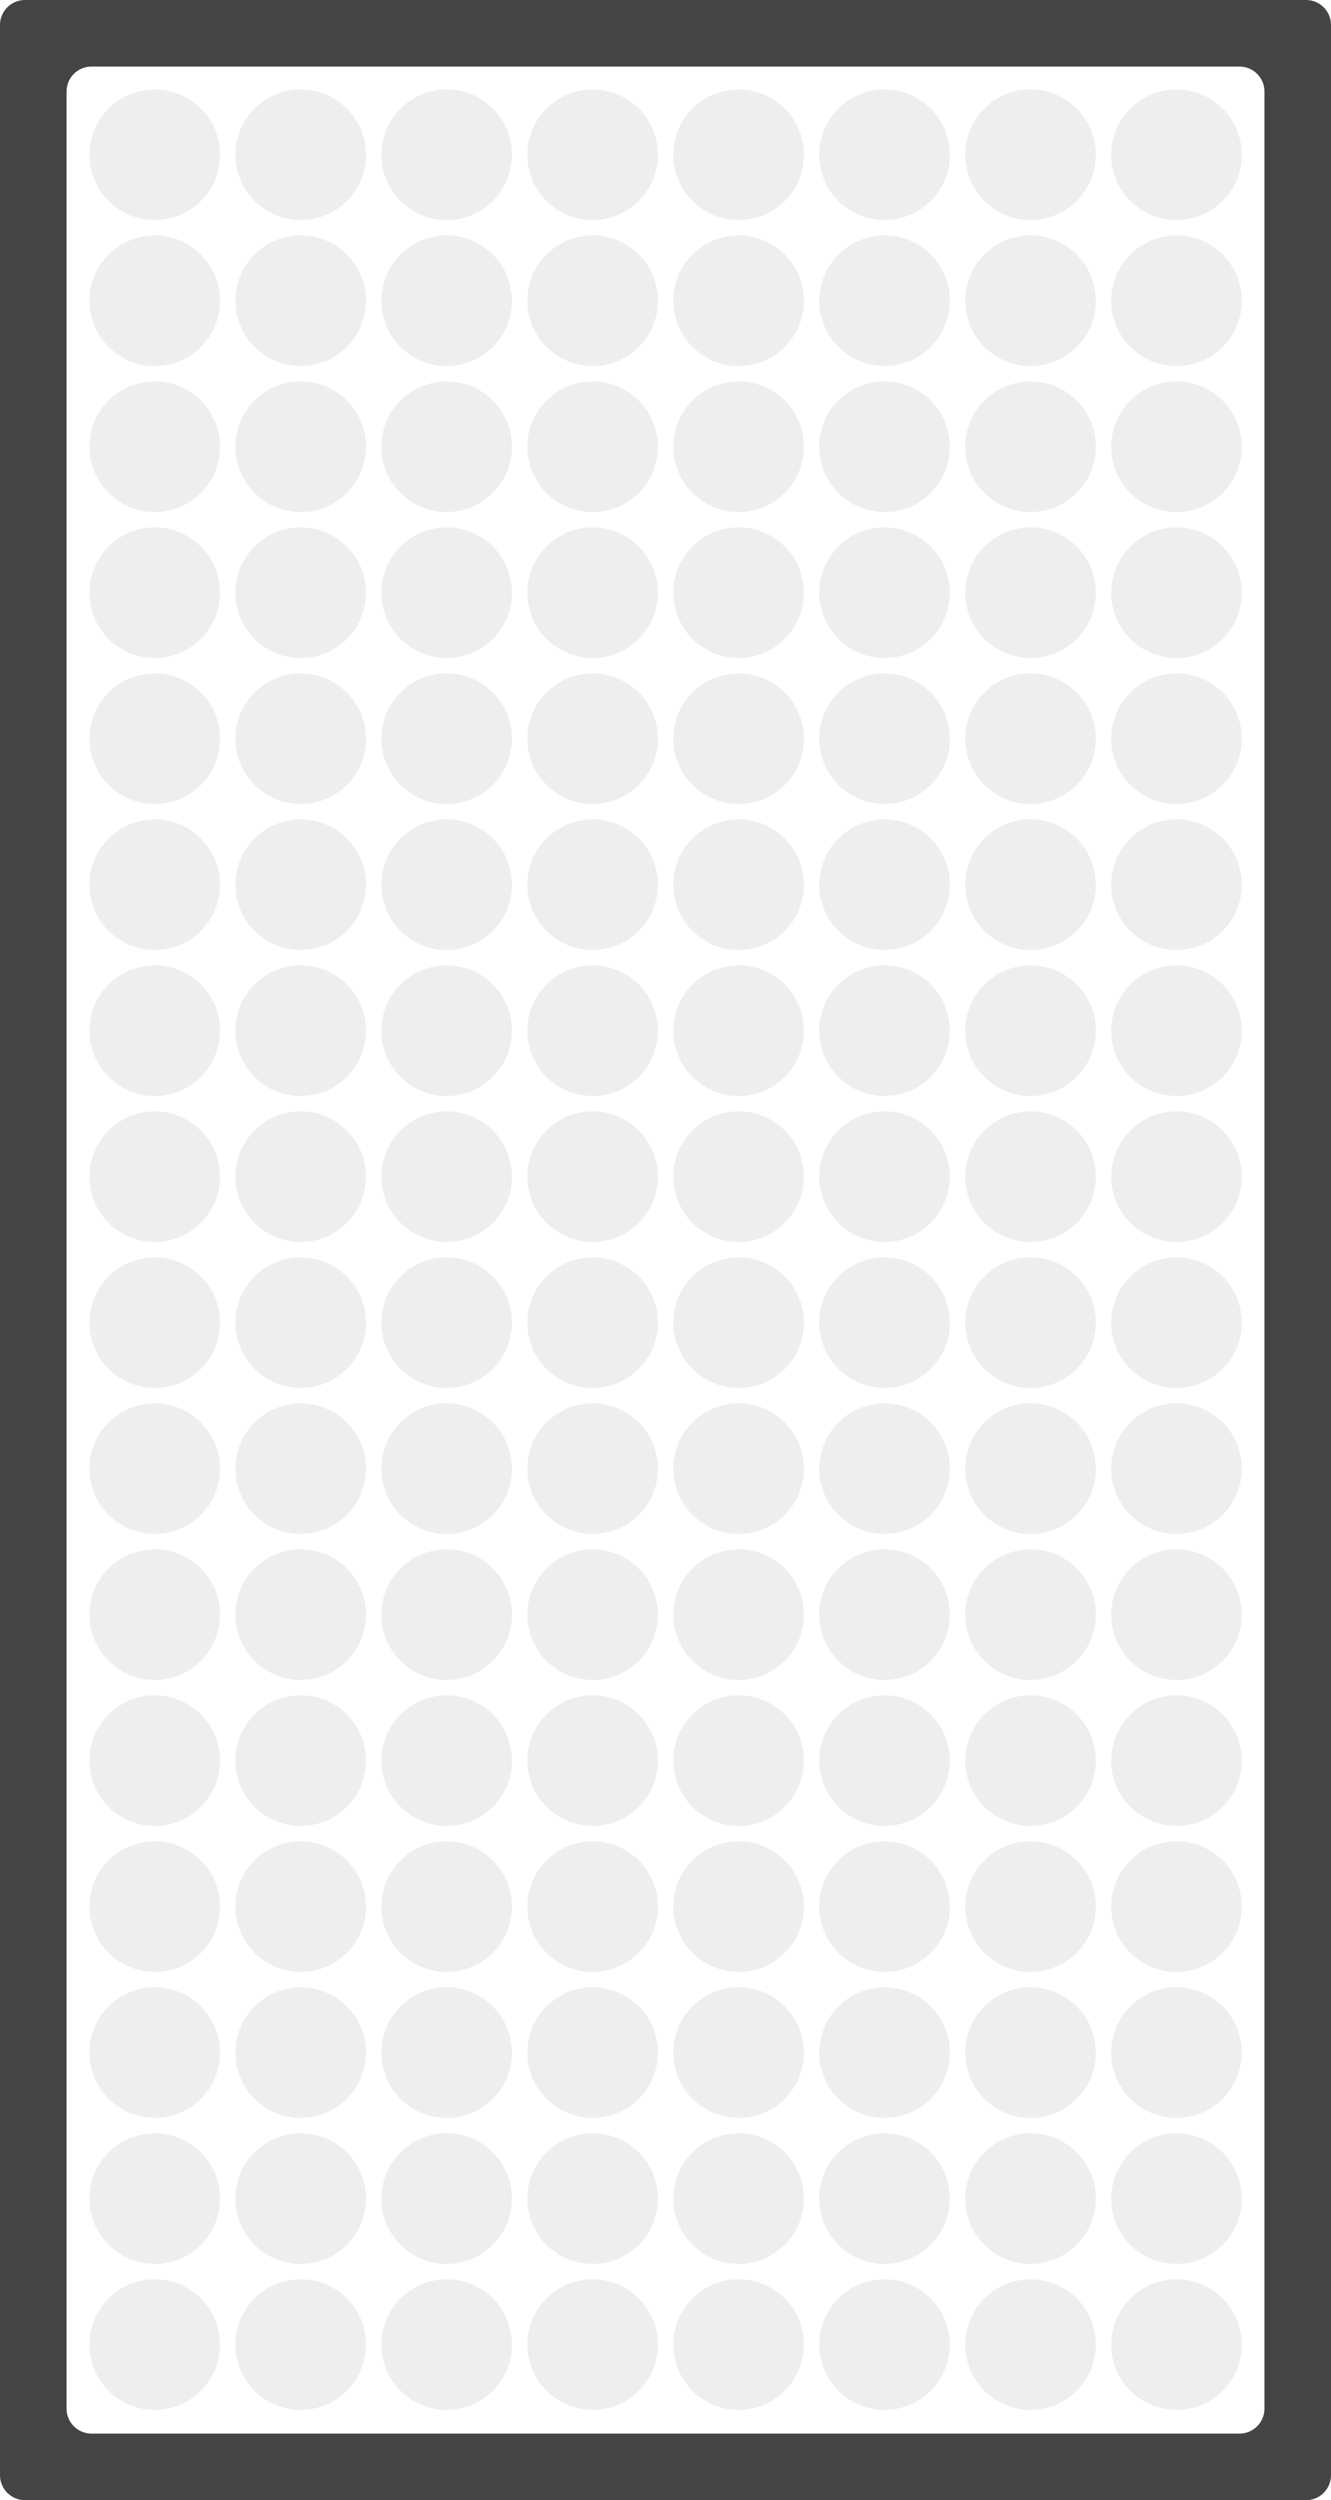 <svg width="640" height="1202" viewBox="0 0 640 1202" fill="none" xmlns="http://www.w3.org/2000/svg">
<g id="Group 34">
<g id="Group 33">
<path id="Ellipse 190" d="M144.587 955.432C161.928 955.432 175.986 969.49 175.986 986.831C175.986 1004.17 161.928 1018.23 144.587 1018.23C127.245 1018.23 113.187 1004.17 113.187 986.831C113.187 969.49 127.245 955.432 144.587 955.432Z" fill="#C4C4C4" fill-opacity="0.3"/>
<path id="Ellipse 191" d="M144.587 885.244C161.928 885.244 175.986 899.302 175.986 916.644C175.986 933.985 161.928 948.043 144.587 948.043C127.245 948.043 113.187 933.985 113.187 916.644C113.187 899.302 127.245 885.244 144.587 885.244Z" fill="#C4C4C4" fill-opacity="0.3"/>
<path id="Ellipse 192" d="M144.587 815.057C161.928 815.057 175.986 829.115 175.986 846.456C175.986 863.798 161.928 877.856 144.587 877.856C127.245 877.856 113.187 863.798 113.187 846.456C113.187 829.115 127.245 815.057 144.587 815.057Z" fill="#C4C4C4" fill-opacity="0.3"/>
<path id="Ellipse 193" d="M144.587 674.683C161.928 674.683 175.986 688.742 175.986 706.083C175.986 723.424 161.928 737.482 144.587 737.482C127.245 737.482 113.187 723.424 113.187 706.083C113.187 688.741 127.245 674.683 144.587 674.683Z" fill="#C4C4C4" fill-opacity="0.3"/>
<path id="Ellipse 194" d="M144.587 604.496C161.928 604.496 175.986 618.554 175.986 635.895C175.986 653.237 161.928 667.295 144.587 667.295C127.245 667.295 113.187 653.237 113.187 635.895C113.187 618.554 127.245 604.496 144.587 604.496Z" fill="#C4C4C4" fill-opacity="0.3"/>
<path id="Ellipse 195" d="M144.587 534.308C161.928 534.308 175.986 548.367 175.986 565.708C175.986 583.049 161.928 597.107 144.587 597.107C127.245 597.107 113.187 583.049 113.187 565.708C113.187 548.366 127.245 534.308 144.587 534.308Z" fill="#C4C4C4" fill-opacity="0.3"/>
<path id="Ellipse 196" d="M144.587 393.934C161.928 393.934 175.986 407.992 175.986 425.334C175.986 442.675 161.928 456.733 144.587 456.733C127.245 456.733 113.187 442.675 113.187 425.334C113.187 407.992 127.245 393.934 144.587 393.934Z" fill="#C4C4C4" fill-opacity="0.3"/>
<path id="Ellipse 197" d="M144.587 323.748C161.928 323.748 175.986 337.806 175.986 355.147C175.986 372.489 161.928 386.547 144.587 386.547C127.245 386.547 113.187 372.489 113.187 355.147C113.187 337.806 127.245 323.748 144.587 323.748Z" fill="#C4C4C4" fill-opacity="0.3"/>
<path id="Ellipse 198" d="M144.587 253.56C161.928 253.56 175.986 267.618 175.986 284.96C175.986 302.301 161.928 316.359 144.587 316.359C127.245 316.359 113.187 302.301 113.187 284.96C113.187 267.618 127.245 253.56 144.587 253.56Z" fill="#C4C4C4" fill-opacity="0.3"/>
<path id="Ellipse 153" d="M144.587 113.186C161.928 113.186 175.986 127.244 175.986 144.586C175.986 161.927 161.928 175.985 144.587 175.985C127.246 175.985 113.188 161.927 113.188 144.586C113.188 127.244 127.246 113.186 144.587 113.186Z" fill="#C4C4C4" fill-opacity="0.3"/>
<path id="Ellipse 155" d="M214.774 955.432C232.115 955.432 246.173 969.49 246.173 986.831C246.173 1004.17 232.115 1018.23 214.774 1018.23C197.432 1018.23 183.374 1004.17 183.374 986.831C183.374 969.49 197.432 955.432 214.774 955.432Z" fill="#C4C4C4" fill-opacity="0.3"/>
<path id="Ellipse 156" d="M214.774 815.057C232.115 815.057 246.173 829.115 246.173 846.456C246.173 863.798 232.115 877.856 214.774 877.856C197.432 877.856 183.374 863.798 183.374 846.456C183.374 829.115 197.432 815.057 214.774 815.057Z" fill="#C4C4C4" fill-opacity="0.3"/>
<path id="Ellipse 157" d="M214.774 674.683C232.115 674.683 246.173 688.742 246.173 706.083C246.173 723.424 232.115 737.482 214.774 737.482C197.432 737.482 183.374 723.424 183.374 706.083C183.374 688.741 197.432 674.683 214.774 674.683Z" fill="#C4C4C4" fill-opacity="0.3"/>
<path id="Ellipse 158" d="M214.774 534.308C232.115 534.308 246.173 548.367 246.173 565.708C246.173 583.049 232.115 597.107 214.774 597.107C197.432 597.107 183.374 583.049 183.374 565.708C183.374 548.366 197.432 534.308 214.774 534.308Z" fill="#C4C4C4" fill-opacity="0.3"/>
<path id="Ellipse 159" d="M214.774 393.934C232.115 393.934 246.173 407.992 246.173 425.334C246.173 442.675 232.115 456.733 214.774 456.733C197.433 456.733 183.375 442.675 183.375 425.334C183.375 407.992 197.433 393.934 214.774 393.934Z" fill="#C4C4C4" fill-opacity="0.3"/>
<path id="Ellipse 160" d="M214.774 113.186C232.115 113.186 246.173 127.244 246.173 144.586C246.173 161.927 232.115 175.985 214.774 175.985C197.433 175.985 183.375 161.927 183.375 144.586C183.375 127.244 197.433 113.186 214.774 113.186Z" fill="#C4C4C4" fill-opacity="0.3"/>
<path id="Ellipse 162" d="M284.961 955.432C302.302 955.432 316.36 969.49 316.36 986.831C316.36 1004.17 302.302 1018.23 284.961 1018.23C267.619 1018.23 253.561 1004.17 253.561 986.831C253.561 969.49 267.619 955.432 284.961 955.432Z" fill="#C4C4C4" fill-opacity="0.3"/>
<path id="Ellipse 163" d="M284.961 815.057C302.302 815.057 316.36 829.115 316.36 846.456C316.36 863.798 302.302 877.856 284.961 877.856C267.619 877.856 253.561 863.798 253.561 846.456C253.561 829.115 267.619 815.057 284.961 815.057Z" fill="#C4C4C4" fill-opacity="0.3"/>
<path id="Ellipse 164" d="M284.961 674.683C302.302 674.683 316.36 688.742 316.36 706.083C316.36 723.424 302.302 737.482 284.961 737.482C267.619 737.482 253.561 723.424 253.561 706.083C253.561 688.741 267.619 674.683 284.961 674.683Z" fill="#C4C4C4" fill-opacity="0.3"/>
<path id="Ellipse 165" d="M284.961 604.496C302.302 604.496 316.36 618.554 316.36 635.895C316.36 653.237 302.302 667.295 284.961 667.295C267.619 667.295 253.561 653.237 253.561 635.895C253.561 618.554 267.619 604.496 284.961 604.496Z" fill="#C4C4C4" fill-opacity="0.3"/>
<path id="Ellipse 166" d="M284.961 534.308C302.302 534.308 316.36 548.367 316.36 565.708C316.36 583.049 302.302 597.107 284.961 597.107C267.619 597.107 253.561 583.049 253.561 565.708C253.561 548.366 267.619 534.308 284.961 534.308Z" fill="#C4C4C4" fill-opacity="0.3"/>
<path id="Ellipse 167" d="M284.961 393.934C302.302 393.934 316.36 407.992 316.36 425.334C316.36 442.675 302.302 456.733 284.961 456.733C267.619 456.733 253.561 442.675 253.561 425.334C253.561 407.992 267.619 393.934 284.961 393.934Z" fill="#C4C4C4" fill-opacity="0.3"/>
<path id="Ellipse 168" d="M284.961 323.748C302.302 323.748 316.36 337.806 316.36 355.147C316.36 372.489 302.302 386.547 284.961 386.547C267.619 386.547 253.561 372.489 253.561 355.147C253.561 337.806 267.619 323.748 284.961 323.748Z" fill="#C4C4C4" fill-opacity="0.3"/>
<path id="Ellipse 169" d="M284.961 253.56C302.302 253.56 316.36 267.618 316.36 284.96C316.36 302.301 302.302 316.359 284.961 316.359C267.619 316.359 253.561 302.301 253.561 284.96C253.561 267.618 267.619 253.56 284.961 253.56Z" fill="#C4C4C4" fill-opacity="0.3"/>
<path id="Ellipse 170" d="M284.961 113.186C302.302 113.186 316.36 127.244 316.36 144.586C316.36 161.927 302.302 175.985 284.961 175.985C267.619 175.985 253.561 161.927 253.561 144.586C253.561 127.244 267.619 113.186 284.961 113.186Z" fill="#C4C4C4" fill-opacity="0.3"/>
<path id="Ellipse 171" d="M284.961 43C302.302 43 316.36 57.058 316.36 74.399C316.36 91.741 302.302 105.799 284.961 105.799C267.619 105.799 253.561 91.741 253.561 74.399C253.561 57.058 267.619 43 284.961 43Z" fill="#C4C4C4" fill-opacity="0.3"/>
<path id="Ellipse 173" d="M355.148 955.432C372.489 955.432 386.547 969.49 386.547 986.831C386.547 1004.17 372.489 1018.23 355.148 1018.23C337.806 1018.23 323.748 1004.17 323.748 986.831C323.748 969.49 337.806 955.432 355.148 955.432Z" fill="#C4C4C4" fill-opacity="0.3"/>
<path id="Ellipse 174" d="M355.148 815.057C372.489 815.057 386.547 829.115 386.547 846.456C386.547 863.798 372.489 877.856 355.148 877.856C337.806 877.856 323.748 863.798 323.748 846.456C323.748 829.115 337.806 815.057 355.148 815.057Z" fill="#C4C4C4" fill-opacity="0.3"/>
<path id="Ellipse 175" d="M355.148 674.683C372.489 674.683 386.547 688.742 386.547 706.083C386.547 723.424 372.489 737.482 355.148 737.482C337.806 737.482 323.748 723.424 323.748 706.083C323.748 688.741 337.806 674.683 355.148 674.683Z" fill="#C4C4C4" fill-opacity="0.3"/>
<path id="Ellipse 176" d="M355.148 534.308C372.489 534.308 386.547 548.367 386.547 565.708C386.547 583.049 372.489 597.107 355.148 597.107C337.806 597.107 323.748 583.049 323.748 565.708C323.748 548.366 337.806 534.308 355.148 534.308Z" fill="#C4C4C4" fill-opacity="0.3"/>
<path id="Ellipse 177" d="M355.148 253.56C372.489 253.56 386.547 267.618 386.547 284.96C386.547 302.301 372.489 316.359 355.148 316.359C337.806 316.359 323.748 302.301 323.748 284.96C323.748 267.618 337.806 253.56 355.148 253.56Z" fill="#C4C4C4" fill-opacity="0.3"/>
<path id="Ellipse 178" d="M355.148 113.186C372.489 113.186 386.547 127.244 386.547 144.586C386.547 161.927 372.489 175.985 355.148 175.985C337.806 175.985 323.748 161.927 323.748 144.586C323.748 127.244 337.806 113.186 355.148 113.186Z" fill="#C4C4C4" fill-opacity="0.3"/>
<path id="Ellipse 180" d="M425.335 955.432C442.676 955.432 456.734 969.49 456.734 986.831C456.734 1004.17 442.676 1018.23 425.335 1018.23C407.993 1018.23 393.935 1004.17 393.935 986.831C393.935 969.49 407.993 955.432 425.335 955.432Z" fill="#C4C4C4" fill-opacity="0.3"/>
<path id="Ellipse 181" d="M425.335 885.244C442.676 885.244 456.734 899.302 456.734 916.644C456.734 933.985 442.676 948.043 425.335 948.043C407.993 948.043 393.935 933.985 393.935 916.644C393.935 899.302 407.993 885.244 425.335 885.244Z" fill="#C4C4C4" fill-opacity="0.3"/>
<path id="Ellipse 182" d="M425.335 815.057C442.676 815.057 456.734 829.115 456.734 846.456C456.734 863.798 442.676 877.856 425.335 877.856C407.993 877.856 393.935 863.798 393.935 846.456C393.935 829.115 407.993 815.057 425.335 815.057Z" fill="#C4C4C4" fill-opacity="0.3"/>
<path id="Ellipse 183" d="M425.335 674.683C442.676 674.683 456.734 688.742 456.734 706.083C456.734 723.424 442.676 737.482 425.335 737.482C407.993 737.482 393.935 723.424 393.935 706.083C393.935 688.741 407.993 674.683 425.335 674.683Z" fill="#C4C4C4" fill-opacity="0.3"/>
<path id="Ellipse 184" d="M425.335 534.308C442.676 534.308 456.734 548.367 456.734 565.708C456.734 583.049 442.676 597.107 425.335 597.107C407.993 597.107 393.935 583.049 393.935 565.708C393.935 548.366 407.993 534.308 425.335 534.308Z" fill="#C4C4C4" fill-opacity="0.3"/>
<path id="Ellipse 185" d="M425.335 393.934C442.676 393.934 456.734 407.992 456.734 425.334C456.734 442.675 442.676 456.733 425.335 456.733C407.993 456.733 393.935 442.675 393.935 425.334C393.935 407.992 407.993 393.934 425.335 393.934Z" fill="#C4C4C4" fill-opacity="0.3"/>
<path id="Ellipse 186" d="M425.335 323.748C442.676 323.748 456.734 337.806 456.734 355.147C456.734 372.489 442.676 386.547 425.335 386.547C407.993 386.547 393.935 372.489 393.935 355.147C393.935 337.806 407.993 323.748 425.335 323.748Z" fill="#C4C4C4" fill-opacity="0.3"/>
<path id="Ellipse 187" d="M425.335 253.56C442.676 253.56 456.734 267.618 456.734 284.96C456.734 302.301 442.676 316.359 425.335 316.359C407.993 316.359 393.935 302.301 393.935 284.96C393.935 267.618 407.993 253.56 425.335 253.56Z" fill="#C4C4C4" fill-opacity="0.3"/>
<path id="Ellipse 188" d="M425.335 113.186C442.676 113.186 456.735 127.244 456.735 144.586C456.735 161.927 442.676 175.985 425.335 175.985C407.994 175.985 393.936 161.927 393.936 144.586C393.936 127.244 407.994 113.186 425.335 113.186Z" fill="#C4C4C4" fill-opacity="0.3"/>
<path id="Ellipse 1" d="M144.587 1095.81C161.928 1095.81 175.986 1109.86 175.986 1127.21C175.986 1144.55 161.928 1158.6 144.587 1158.6C127.245 1158.6 113.187 1144.55 113.187 1127.21C113.187 1109.86 127.245 1095.81 144.587 1095.81Z" fill="#C4C4C4" fill-opacity="0.3"/>
<path id="Ellipse 25" d="M74.4 1095.81C91.741 1095.81 105.799 1109.86 105.799 1127.21C105.799 1144.55 91.741 1158.6 74.4 1158.6C57.058 1158.6 43 1144.55 43 1127.21C43 1109.86 57.058 1095.81 74.4 1095.81Z" fill="#C4C4C4" fill-opacity="0.3"/>
<path id="Ellipse 26" d="M74.4 1025.62C91.741 1025.62 105.799 1039.68 105.799 1057.02C105.799 1074.36 91.741 1088.42 74.4 1088.42C57.058 1088.42 43 1074.36 43 1057.02C43 1039.68 57.058 1025.62 74.4 1025.62Z" fill="#C4C4C4" fill-opacity="0.3"/>
<path id="Ellipse 49" d="M144.587 1025.62C161.928 1025.62 175.986 1039.68 175.986 1057.02C175.986 1074.36 161.928 1088.42 144.587 1088.42C127.245 1088.42 113.187 1074.36 113.187 1057.02C113.187 1039.68 127.245 1025.62 144.587 1025.62Z" fill="#C4C4C4" fill-opacity="0.3"/>
<path id="Ellipse 73" d="M144.587 744.87C161.928 744.87 175.986 758.929 175.986 776.27C175.986 793.611 161.928 807.669 144.587 807.669C127.245 807.669 113.187 793.611 113.187 776.27C113.187 758.929 127.245 744.87 144.587 744.87Z" fill="#C4C4C4" fill-opacity="0.3"/>
<path id="Ellipse 97" d="M144.587 464.121C161.928 464.121 175.986 478.179 175.986 495.52C175.986 512.862 161.928 526.92 144.587 526.92C127.245 526.92 113.187 512.862 113.187 495.52C113.187 478.179 127.245 464.121 144.587 464.121Z" fill="#C4C4C4" fill-opacity="0.3"/>
<path id="Ellipse 121" d="M144.587 183.374C161.928 183.374 175.986 197.432 175.986 214.773C175.986 232.115 161.928 246.173 144.587 246.173C127.245 246.173 113.187 232.115 113.187 214.773C113.187 197.432 127.245 183.374 144.587 183.374Z" fill="#C4C4C4" fill-opacity="0.3"/>
<path id="Ellipse 133" d="M144.587 43C161.928 43 175.986 57.058 175.986 74.399C175.986 91.741 161.928 105.799 144.587 105.799C127.246 105.799 113.188 91.741 113.188 74.399C113.188 57.058 127.246 43 144.587 43Z" fill="#C4C4C4" fill-opacity="0.3"/>
<path id="Ellipse 50" d="M214.774 1025.62C232.115 1025.62 246.173 1039.68 246.173 1057.02C246.173 1074.36 232.115 1088.42 214.774 1088.42C197.432 1088.42 183.374 1074.36 183.374 1057.02C183.374 1039.68 197.432 1025.62 214.774 1025.62Z" fill="#C4C4C4" fill-opacity="0.3"/>
<path id="Ellipse 62" d="M214.774 885.244C232.115 885.244 246.173 899.302 246.173 916.644C246.173 933.985 232.115 948.043 214.774 948.043C197.432 948.043 183.374 933.985 183.374 916.644C183.374 899.302 197.432 885.244 214.774 885.244Z" fill="#C4C4C4" fill-opacity="0.3"/>
<path id="Ellipse 74" d="M214.774 744.87C232.115 744.87 246.173 758.929 246.173 776.27C246.173 793.611 232.115 807.669 214.774 807.669C197.432 807.669 183.374 793.611 183.374 776.27C183.374 758.929 197.432 744.87 214.774 744.87Z" fill="#C4C4C4" fill-opacity="0.3"/>
<path id="Ellipse 86" d="M214.774 604.496C232.115 604.496 246.173 618.554 246.173 635.895C246.173 653.237 232.115 667.295 214.774 667.295C197.432 667.295 183.374 653.237 183.374 635.895C183.374 618.554 197.432 604.496 214.774 604.496Z" fill="#C4C4C4" fill-opacity="0.3"/>
<path id="Ellipse 98" d="M214.774 464.121C232.115 464.121 246.173 478.179 246.173 495.52C246.173 512.862 232.115 526.92 214.774 526.92C197.433 526.92 183.375 512.862 183.375 495.52C183.375 478.179 197.433 464.121 214.774 464.121Z" fill="#C4C4C4" fill-opacity="0.3"/>
<path id="Ellipse 110" d="M214.774 323.748C232.115 323.748 246.173 337.806 246.173 355.147C246.173 372.489 232.115 386.547 214.774 386.547C197.433 386.547 183.375 372.489 183.375 355.147C183.375 337.806 197.433 323.748 214.774 323.748Z" fill="#C4C4C4" fill-opacity="0.3"/>
<path id="Ellipse 116" d="M214.774 253.56C232.115 253.56 246.173 267.618 246.173 284.96C246.173 302.301 232.115 316.359 214.774 316.359C197.433 316.359 183.375 302.301 183.375 284.96C183.375 267.618 197.433 253.56 214.774 253.56Z" fill="#C4C4C4" fill-opacity="0.3"/>
<path id="Ellipse 122" d="M214.774 183.374C232.115 183.374 246.173 197.432 246.173 214.773C246.173 232.115 232.115 246.173 214.774 246.173C197.433 246.173 183.375 232.115 183.375 214.773C183.375 197.432 197.433 183.374 214.774 183.374Z" fill="#C4C4C4" fill-opacity="0.3"/>
<path id="Ellipse 134" d="M214.774 43C232.115 43 246.173 57.058 246.173 74.399C246.173 91.741 232.115 105.799 214.774 105.799C197.433 105.799 183.375 91.741 183.375 74.399C183.375 57.058 197.433 43 214.774 43Z" fill="#C4C4C4" fill-opacity="0.3"/>
<path id="Ellipse 51" d="M284.961 1025.62C302.302 1025.62 316.36 1039.68 316.36 1057.02C316.36 1074.36 302.302 1088.42 284.961 1088.42C267.619 1088.42 253.561 1074.36 253.561 1057.02C253.561 1039.68 267.619 1025.62 284.961 1025.62Z" fill="#C4C4C4" fill-opacity="0.3"/>
<path id="Ellipse 63" d="M284.961 885.244C302.302 885.244 316.36 899.302 316.36 916.644C316.36 933.985 302.302 948.043 284.961 948.043C267.619 948.043 253.561 933.985 253.561 916.644C253.561 899.302 267.619 885.244 284.961 885.244Z" fill="#C4C4C4" fill-opacity="0.3"/>
<path id="Ellipse 75" d="M284.961 744.87C302.302 744.87 316.36 758.929 316.36 776.27C316.36 793.611 302.302 807.669 284.961 807.669C267.619 807.669 253.561 793.611 253.561 776.27C253.561 758.929 267.619 744.87 284.961 744.87Z" fill="#C4C4C4" fill-opacity="0.3"/>
<path id="Ellipse 99" d="M284.961 464.121C302.302 464.121 316.36 478.179 316.36 495.52C316.36 512.862 302.302 526.92 284.961 526.92C267.619 526.92 253.561 512.862 253.561 495.52C253.561 478.179 267.619 464.121 284.961 464.121Z" fill="#C4C4C4" fill-opacity="0.3"/>
<path id="Ellipse 123" d="M284.961 183.374C302.302 183.374 316.36 197.432 316.36 214.773C316.36 232.115 302.302 246.173 284.961 246.173C267.619 246.173 253.561 232.115 253.561 214.773C253.561 197.432 267.619 183.374 284.961 183.374Z" fill="#C4C4C4" fill-opacity="0.3"/>
<path id="Ellipse 52" d="M355.148 1025.62C372.489 1025.62 386.547 1039.68 386.547 1057.02C386.547 1074.36 372.489 1088.42 355.148 1088.42C337.806 1088.42 323.748 1074.36 323.748 1057.02C323.748 1039.68 337.806 1025.62 355.148 1025.62Z" fill="#C4C4C4" fill-opacity="0.3"/>
<path id="Ellipse 64" d="M355.148 885.244C372.489 885.244 386.547 899.302 386.547 916.644C386.547 933.985 372.489 948.043 355.148 948.043C337.806 948.043 323.748 933.985 323.748 916.644C323.748 899.302 337.806 885.244 355.148 885.244Z" fill="#C4C4C4" fill-opacity="0.3"/>
<path id="Ellipse 76" d="M355.148 744.87C372.489 744.87 386.547 758.929 386.547 776.27C386.547 793.611 372.489 807.669 355.148 807.669C337.806 807.669 323.748 793.611 323.748 776.27C323.748 758.929 337.806 744.87 355.148 744.87Z" fill="#C4C4C4" fill-opacity="0.3"/>
<path id="Ellipse 88" d="M355.148 604.496C372.489 604.496 386.547 618.554 386.547 635.896C386.547 653.237 372.489 667.295 355.148 667.295C337.806 667.295 323.748 653.237 323.748 635.896C323.748 618.554 337.806 604.496 355.148 604.496Z" fill="#C4C4C4" fill-opacity="0.3"/>
<path id="Ellipse 100" d="M355.148 464.121C372.489 464.121 386.547 478.179 386.547 495.52C386.547 512.862 372.489 526.92 355.148 526.92C337.806 526.92 323.748 512.862 323.748 495.52C323.748 478.179 337.806 464.121 355.148 464.121Z" fill="#C4C4C4" fill-opacity="0.3"/>
<path id="Ellipse 106" d="M355.148 393.934C372.489 393.934 386.547 407.992 386.547 425.334C386.547 442.675 372.489 456.733 355.148 456.733C337.806 456.733 323.748 442.675 323.748 425.334C323.748 407.992 337.806 393.934 355.148 393.934Z" fill="#C4C4C4" fill-opacity="0.3"/>
<path id="Ellipse 112" d="M355.148 323.748C372.489 323.748 386.547 337.806 386.547 355.147C386.547 372.489 372.489 386.547 355.148 386.547C337.806 386.547 323.748 372.489 323.748 355.147C323.748 337.806 337.806 323.748 355.148 323.748Z" fill="#C4C4C4" fill-opacity="0.3"/>
<path id="Ellipse 124" d="M355.148 183.374C372.489 183.374 386.547 197.432 386.547 214.773C386.547 232.115 372.489 246.173 355.148 246.173C337.806 246.173 323.748 232.115 323.748 214.773C323.748 197.432 337.806 183.374 355.148 183.374Z" fill="#C4C4C4" fill-opacity="0.3"/>
<path id="Ellipse 136" d="M355.148 43C372.489 43 386.547 57.058 386.547 74.399C386.547 91.741 372.489 105.799 355.148 105.799C337.806 105.799 323.748 91.741 323.748 74.399C323.748 57.058 337.806 43 355.148 43Z" fill="#C4C4C4" fill-opacity="0.3"/>
<path id="Ellipse 53" d="M425.335 1025.62C442.676 1025.62 456.734 1039.68 456.734 1057.02C456.734 1074.36 442.676 1088.42 425.335 1088.42C407.993 1088.42 393.935 1074.36 393.935 1057.02C393.935 1039.68 407.993 1025.62 425.335 1025.62Z" fill="#C4C4C4" fill-opacity="0.3"/>
<path id="Ellipse 77" d="M425.335 744.87C442.676 744.87 456.734 758.929 456.734 776.27C456.734 793.611 442.676 807.669 425.335 807.669C407.993 807.669 393.935 793.611 393.935 776.27C393.935 758.929 407.993 744.87 425.335 744.87Z" fill="#C4C4C4" fill-opacity="0.3"/>
<path id="Ellipse 89" d="M425.335 604.496C442.676 604.496 456.734 618.554 456.734 635.896C456.734 653.237 442.676 667.295 425.335 667.295C407.993 667.295 393.935 653.237 393.935 635.896C393.935 618.554 407.993 604.496 425.335 604.496Z" fill="#C4C4C4" fill-opacity="0.3"/>
<path id="Ellipse 101" d="M425.335 464.121C442.676 464.121 456.734 478.179 456.734 495.52C456.734 512.862 442.676 526.92 425.335 526.92C407.993 526.92 393.935 512.862 393.935 495.52C393.935 478.179 407.993 464.121 425.335 464.121Z" fill="#C4C4C4" fill-opacity="0.3"/>
<path id="Ellipse 125" d="M425.335 183.374C442.676 183.374 456.734 197.432 456.734 214.773C456.734 232.115 442.676 246.173 425.335 246.173C407.993 246.173 393.935 232.115 393.935 214.773C393.935 197.432 407.993 183.374 425.335 183.374Z" fill="#C4C4C4" fill-opacity="0.3"/>
<path id="Ellipse 137" d="M425.335 43C442.676 43 456.735 57.058 456.735 74.399C456.735 91.741 442.676 105.799 425.335 105.799C407.994 105.799 393.936 91.741 393.936 74.399C393.936 57.058 407.994 43 425.335 43Z" fill="#C4C4C4" fill-opacity="0.3"/>
<path id="Ellipse 54" d="M495.522 1025.62C512.863 1025.62 526.921 1039.68 526.921 1057.02C526.921 1074.36 512.863 1088.42 495.522 1088.42C478.18 1088.42 464.122 1074.36 464.122 1057.02C464.122 1039.68 478.18 1025.62 495.522 1025.62Z" fill="#C4C4C4" fill-opacity="0.3"/>
<path id="Ellipse 60" d="M495.522 955.432C512.863 955.432 526.921 969.49 526.921 986.831C526.921 1004.17 512.863 1018.23 495.522 1018.23C478.18 1018.23 464.122 1004.17 464.122 986.831C464.122 969.49 478.18 955.432 495.522 955.432Z" fill="#C4C4C4" fill-opacity="0.3"/>
<path id="Ellipse 66" d="M495.522 885.244C512.863 885.244 526.921 899.302 526.921 916.644C526.921 933.985 512.863 948.043 495.522 948.043C478.18 948.043 464.122 933.985 464.122 916.644C464.122 899.302 478.18 885.244 495.522 885.244Z" fill="#C4C4C4" fill-opacity="0.3"/>
<path id="Ellipse 72" d="M495.522 815.057C512.863 815.057 526.921 829.115 526.921 846.456C526.921 863.798 512.863 877.856 495.522 877.856C478.18 877.856 464.122 863.798 464.122 846.456C464.122 829.115 478.18 815.057 495.522 815.057Z" fill="#C4C4C4" fill-opacity="0.3"/>
<path id="Ellipse 78" d="M495.522 744.87C512.863 744.87 526.921 758.929 526.921 776.27C526.921 793.611 512.863 807.669 495.522 807.669C478.18 807.669 464.122 793.611 464.122 776.27C464.122 758.929 478.18 744.87 495.522 744.87Z" fill="#C4C4C4" fill-opacity="0.3"/>
<path id="Ellipse 84" d="M495.522 674.683C512.863 674.683 526.921 688.742 526.921 706.083C526.921 723.424 512.863 737.482 495.522 737.482C478.18 737.482 464.122 723.424 464.122 706.083C464.122 688.741 478.18 674.683 495.522 674.683Z" fill="#C4C4C4" fill-opacity="0.3"/>
<path id="Ellipse 90" d="M495.522 604.496C512.863 604.496 526.921 618.554 526.921 635.896C526.921 653.237 512.863 667.295 495.522 667.295C478.18 667.295 464.122 653.237 464.122 635.896C464.122 618.554 478.18 604.496 495.522 604.496Z" fill="#C4C4C4" fill-opacity="0.3"/>
<path id="Ellipse 96" d="M495.522 534.308C512.863 534.308 526.921 548.367 526.921 565.708C526.921 583.049 512.863 597.107 495.522 597.107C478.18 597.107 464.122 583.049 464.122 565.708C464.122 548.366 478.18 534.308 495.522 534.308Z" fill="#C4C4C4" fill-opacity="0.3"/>
<path id="Ellipse 102" d="M495.522 464.121C512.863 464.121 526.921 478.179 526.921 495.52C526.921 512.862 512.863 526.92 495.522 526.92C478.18 526.92 464.122 512.862 464.122 495.52C464.122 478.179 478.18 464.121 495.522 464.121Z" fill="#C4C4C4" fill-opacity="0.3"/>
<path id="Ellipse 108" d="M495.522 393.934C512.863 393.934 526.921 407.992 526.921 425.334C526.921 442.675 512.863 456.733 495.522 456.733C478.18 456.733 464.122 442.675 464.122 425.334C464.122 407.992 478.18 393.934 495.522 393.934Z" fill="#C4C4C4" fill-opacity="0.3"/>
<path id="Ellipse 114" d="M495.522 323.748C512.863 323.748 526.921 337.806 526.921 355.147C526.921 372.489 512.863 386.547 495.522 386.547C478.18 386.547 464.122 372.489 464.122 355.147C464.122 337.806 478.18 323.748 495.522 323.748Z" fill="#C4C4C4" fill-opacity="0.3"/>
<path id="Ellipse 120" d="M495.522 253.56C512.863 253.56 526.921 267.618 526.921 284.96C526.921 302.301 512.863 316.359 495.522 316.359C478.18 316.359 464.122 302.301 464.122 284.96C464.122 267.618 478.18 253.56 495.522 253.56Z" fill="#C4C4C4" fill-opacity="0.3"/>
<path id="Ellipse 126" d="M495.522 183.374C512.863 183.374 526.921 197.432 526.921 214.773C526.921 232.115 512.863 246.173 495.522 246.173C478.18 246.173 464.122 232.115 464.122 214.773C464.122 197.432 478.18 183.374 495.522 183.374Z" fill="#C4C4C4" fill-opacity="0.3"/>
<path id="Ellipse 132" d="M495.522 113.186C512.863 113.186 526.921 127.244 526.921 144.586C526.921 161.927 512.863 175.985 495.522 175.985C478.18 175.985 464.122 161.927 464.122 144.586C464.122 127.244 478.18 113.186 495.522 113.186Z" fill="#C4C4C4" fill-opacity="0.3"/>
<path id="Ellipse 138" d="M495.522 43C512.863 43 526.921 57.058 526.921 74.399C526.921 91.741 512.863 105.799 495.522 105.799C478.18 105.799 464.122 91.741 464.122 74.399C464.122 57.058 478.18 43 495.522 43Z" fill="#C4C4C4" fill-opacity="0.3"/>
<path id="Ellipse 27" d="M74.4 955.432C91.741 955.432 105.799 969.49 105.799 986.831C105.799 1004.17 91.741 1018.23 74.4 1018.23C57.058 1018.23 43 1004.17 43 986.831C43 969.49 57.058 955.432 74.4 955.432Z" fill="#C4C4C4" fill-opacity="0.3"/>
<path id="Ellipse 28" d="M74.4 885.244C91.741 885.244 105.799 899.302 105.799 916.644C105.799 933.985 91.741 948.043 74.4 948.043C57.058 948.043 43 933.985 43 916.644C43 899.302 57.058 885.244 74.4 885.244Z" fill="#C4C4C4" fill-opacity="0.3"/>
<path id="Ellipse 29" d="M74.4 815.057C91.741 815.057 105.799 829.115 105.799 846.456C105.799 863.798 91.741 877.856 74.4 877.856C57.058 877.856 43 863.798 43 846.456C43 829.115 57.058 815.057 74.4 815.057Z" fill="#C4C4C4" fill-opacity="0.3"/>
<path id="Ellipse 30" d="M74.4 744.87C91.741 744.87 105.799 758.929 105.799 776.27C105.799 793.611 91.741 807.669 74.4 807.669C57.058 807.669 43 793.611 43 776.27C43 758.929 57.058 744.87 74.4 744.87Z" fill="#C4C4C4" fill-opacity="0.3"/>
<path id="Ellipse 31" d="M74.4 674.683C91.741 674.683 105.799 688.742 105.799 706.083C105.799 723.424 91.741 737.482 74.4 737.482C57.058 737.482 43 723.424 43 706.083C43 688.741 57.058 674.683 74.4 674.683Z" fill="#C4C4C4" fill-opacity="0.3"/>
<path id="Ellipse 32" d="M74.4 604.496C91.741 604.496 105.799 618.554 105.799 635.895C105.799 653.237 91.741 667.295 74.4 667.295C57.058 667.295 43 653.237 43 635.895C43 618.554 57.058 604.496 74.4 604.496Z" fill="#C4C4C4" fill-opacity="0.3"/>
<path id="Ellipse 33" d="M74.4 534.308C91.741 534.308 105.799 548.367 105.799 565.708C105.799 583.049 91.741 597.107 74.4 597.107C57.058 597.107 43 583.049 43 565.708C43 548.366 57.058 534.308 74.4 534.308Z" fill="#C4C4C4" fill-opacity="0.3"/>
<path id="Ellipse 34" d="M74.4 464.121C91.741 464.121 105.799 478.179 105.799 495.52C105.799 512.862 91.741 526.92 74.4 526.92C57.058 526.92 43 512.862 43 495.52C43 478.179 57.058 464.121 74.4 464.121Z" fill="#C4C4C4" fill-opacity="0.3"/>
<path id="Ellipse 35" d="M74.4 393.934C91.741 393.934 105.799 407.992 105.799 425.334C105.799 442.675 91.741 456.733 74.4 456.733C57.058 456.733 43 442.675 43 425.334C43 407.992 57.058 393.934 74.4 393.934Z" fill="#C4C4C4" fill-opacity="0.3"/>
<path id="Ellipse 36" d="M74.4 323.748C91.741 323.748 105.799 337.806 105.799 355.147C105.799 372.489 91.741 386.547 74.4 386.547C57.058 386.547 43 372.489 43 355.147C43 337.806 57.058 323.748 74.4 323.748Z" fill="#C4C4C4" fill-opacity="0.3"/>
<path id="Ellipse 37" d="M74.4 253.56C91.741 253.56 105.799 267.618 105.799 284.96C105.799 302.301 91.741 316.359 74.4 316.359C57.058 316.359 43 302.301 43 284.96C43 267.618 57.058 253.56 74.4 253.56Z" fill="#C4C4C4" fill-opacity="0.3"/>
<path id="Ellipse 38" d="M74.4 183.374C91.741 183.374 105.799 197.432 105.799 214.773C105.799 232.115 91.741 246.173 74.4 246.173C57.058 246.173 43 232.115 43 214.773C43 197.432 57.058 183.374 74.4 183.374Z" fill="#C4C4C4" fill-opacity="0.3"/>
<path id="Ellipse 39" d="M74.4 113.186C91.741 113.186 105.799 127.244 105.799 144.586C105.799 161.927 91.741 175.985 74.4 175.985C57.058 175.985 43 161.927 43 144.586C43 127.244 57.058 113.186 74.4 113.186Z" fill="#C4C4C4" fill-opacity="0.3"/>
<path id="Ellipse 40" d="M74.4 43C91.741 43 105.799 57.058 105.799 74.399C105.799 91.741 91.741 105.799 74.4 105.799C57.058 105.799 43 91.741 43 74.399C43 57.058 57.058 43 74.4 43Z" fill="#C4C4C4" fill-opacity="0.3"/>
<path id="Ellipse 2" d="M214.774 1095.81C232.115 1095.81 246.173 1109.86 246.173 1127.21C246.173 1144.55 232.115 1158.6 214.774 1158.6C197.432 1158.6 183.374 1144.55 183.374 1127.21C183.374 1109.86 197.432 1095.81 214.774 1095.81Z" fill="#C4C4C4" fill-opacity="0.3"/>
<path id="Ellipse 3" d="M284.961 1095.81C302.302 1095.81 316.36 1109.86 316.36 1127.21C316.36 1144.55 302.302 1158.6 284.961 1158.6C267.619 1158.6 253.561 1144.55 253.561 1127.21C253.561 1109.86 267.619 1095.81 284.961 1095.81Z" fill="#C4C4C4" fill-opacity="0.3"/>
<path id="Ellipse 4" d="M355.148 1095.81C372.489 1095.81 386.547 1109.86 386.547 1127.21C386.547 1144.55 372.489 1158.6 355.148 1158.6C337.806 1158.6 323.748 1144.55 323.748 1127.21C323.748 1109.86 337.806 1095.81 355.148 1095.81Z" fill="#C4C4C4" fill-opacity="0.3"/>
<path id="Ellipse 5" d="M425.335 1095.81C442.676 1095.81 456.734 1109.86 456.734 1127.21C456.734 1144.55 442.676 1158.6 425.335 1158.6C407.993 1158.6 393.935 1144.55 393.935 1127.21C393.935 1109.86 407.993 1095.81 425.335 1095.81Z" fill="#C4C4C4" fill-opacity="0.3"/>
<path id="Ellipse 6" d="M495.522 1095.81C512.863 1095.81 526.921 1109.86 526.921 1127.21C526.921 1144.55 512.863 1158.6 495.522 1158.6C478.18 1158.6 464.122 1144.55 464.122 1127.21C464.122 1109.86 478.18 1095.81 495.522 1095.81Z" fill="#C4C4C4" fill-opacity="0.3"/>
<path id="Ellipse 7" d="M565.709 1095.81C583.05 1095.81 597.108 1109.86 597.108 1127.21C597.108 1144.55 583.05 1158.6 565.709 1158.6C548.367 1158.6 534.309 1144.55 534.309 1127.21C534.309 1109.86 548.367 1095.81 565.709 1095.81Z" fill="#C4C4C4" fill-opacity="0.3"/>
<path id="Ellipse 8" d="M565.709 1025.62C583.05 1025.62 597.108 1039.68 597.108 1057.02C597.108 1074.36 583.05 1088.42 565.709 1088.42C548.367 1088.42 534.309 1074.36 534.309 1057.02C534.309 1039.68 548.367 1025.62 565.709 1025.62Z" fill="#C4C4C4" fill-opacity="0.3"/>
<path id="Ellipse 9" d="M565.709 955.432C583.05 955.432 597.108 969.49 597.108 986.831C597.108 1004.17 583.05 1018.23 565.709 1018.23C548.367 1018.23 534.309 1004.17 534.309 986.831C534.309 969.49 548.367 955.432 565.709 955.432Z" fill="#C4C4C4" fill-opacity="0.3"/>
<path id="Ellipse 10" d="M565.709 885.244C583.05 885.244 597.108 899.302 597.108 916.644C597.108 933.985 583.05 948.043 565.709 948.043C548.367 948.043 534.309 933.985 534.309 916.644C534.309 899.302 548.367 885.244 565.709 885.244Z" fill="#C4C4C4" fill-opacity="0.3"/>
<path id="Ellipse 11" d="M565.709 815.057C583.05 815.057 597.108 829.115 597.108 846.456C597.108 863.798 583.05 877.856 565.709 877.856C548.367 877.856 534.309 863.798 534.309 846.456C534.309 829.115 548.367 815.057 565.709 815.057Z" fill="#C4C4C4" fill-opacity="0.3"/>
<path id="Ellipse 12" d="M565.709 744.87C583.05 744.87 597.108 758.929 597.108 776.27C597.108 793.611 583.05 807.669 565.709 807.669C548.367 807.669 534.309 793.611 534.309 776.27C534.309 758.929 548.367 744.87 565.709 744.87Z" fill="#C4C4C4" fill-opacity="0.3"/>
<path id="Ellipse 13" d="M565.709 674.683C583.05 674.683 597.108 688.742 597.108 706.083C597.108 723.424 583.05 737.482 565.709 737.482C548.367 737.482 534.309 723.424 534.309 706.083C534.309 688.741 548.367 674.683 565.709 674.683Z" fill="#C4C4C4" fill-opacity="0.3"/>
<path id="Ellipse 14" d="M565.709 604.496C583.05 604.496 597.108 618.554 597.108 635.896C597.108 653.237 583.05 667.295 565.709 667.295C548.367 667.295 534.309 653.237 534.309 635.896C534.309 618.554 548.367 604.496 565.709 604.496Z" fill="#C4C4C4" fill-opacity="0.3"/>
<path id="Ellipse 15" d="M565.709 534.308C583.05 534.308 597.108 548.367 597.108 565.708C597.108 583.049 583.05 597.107 565.709 597.107C548.367 597.107 534.309 583.049 534.309 565.708C534.309 548.366 548.367 534.308 565.709 534.308Z" fill="#C4C4C4" fill-opacity="0.3"/>
<path id="Ellipse 16" d="M565.709 464.121C583.05 464.121 597.108 478.179 597.108 495.52C597.108 512.862 583.05 526.92 565.709 526.92C548.367 526.92 534.309 512.862 534.309 495.52C534.309 478.179 548.367 464.121 565.709 464.121Z" fill="#C4C4C4" fill-opacity="0.3"/>
<path id="Ellipse 17" d="M565.709 393.934C583.05 393.934 597.108 407.992 597.108 425.334C597.108 442.675 583.05 456.733 565.709 456.733C548.367 456.733 534.309 442.675 534.309 425.334C534.309 407.992 548.367 393.934 565.709 393.934Z" fill="#C4C4C4" fill-opacity="0.3"/>
<path id="Ellipse 18" d="M565.709 323.748C583.05 323.748 597.108 337.806 597.108 355.147C597.108 372.489 583.05 386.547 565.709 386.547C548.367 386.547 534.309 372.489 534.309 355.147C534.309 337.806 548.367 323.748 565.709 323.748Z" fill="#C4C4C4" fill-opacity="0.3"/>
<path id="Ellipse 19" d="M565.709 253.56C583.05 253.56 597.108 267.618 597.108 284.96C597.108 302.301 583.05 316.359 565.709 316.359C548.367 316.359 534.309 302.301 534.309 284.96C534.309 267.618 548.367 253.56 565.709 253.56Z" fill="#C4C4C4" fill-opacity="0.3"/>
<path id="Ellipse 20" d="M565.709 183.374C583.05 183.374 597.108 197.432 597.108 214.773C597.108 232.115 583.05 246.173 565.709 246.173C548.367 246.173 534.309 232.115 534.309 214.773C534.309 197.432 548.367 183.374 565.709 183.374Z" fill="#C4C4C4" fill-opacity="0.3"/>
<path id="Ellipse 21" d="M565.709 113.186C583.05 113.186 597.108 127.244 597.108 144.586C597.108 161.927 583.05 175.985 565.709 175.985C548.367 175.985 534.309 161.927 534.309 144.586C534.309 127.244 548.367 113.186 565.709 113.186Z" fill="#C4C4C4" fill-opacity="0.3"/>
<path id="Ellipse 22" d="M565.709 43C583.05 43 597.108 57.058 597.108 74.399C597.108 91.741 583.05 105.799 565.709 105.799C548.367 105.799 534.309 91.741 534.309 74.399C534.309 57.058 548.367 43 565.709 43Z" fill="#C4C4C4" fill-opacity="0.3"/>
</g>
<path id="Subtract" fill-rule="evenodd" clip-rule="evenodd" d="M628 1202C634.627 1202 640 1196.63 640 1190L640 12C640 5.373 634.628 5.2861e-05 628 5.22984e-05L12 0C5.373 -5.62664e-07 0 5.373 0 12L0 1190C0 1196.63 5.373 1202 12 1202H628ZM44 32C37.373 32 32 37.373 32 44V1158C32 1164.63 37.373 1170 44 1170H596C602.627 1170 608 1164.63 608 1158V44C608 37.373 602.627 32 596 32H44Z" fill="#444444"/>
</g>
</svg>
